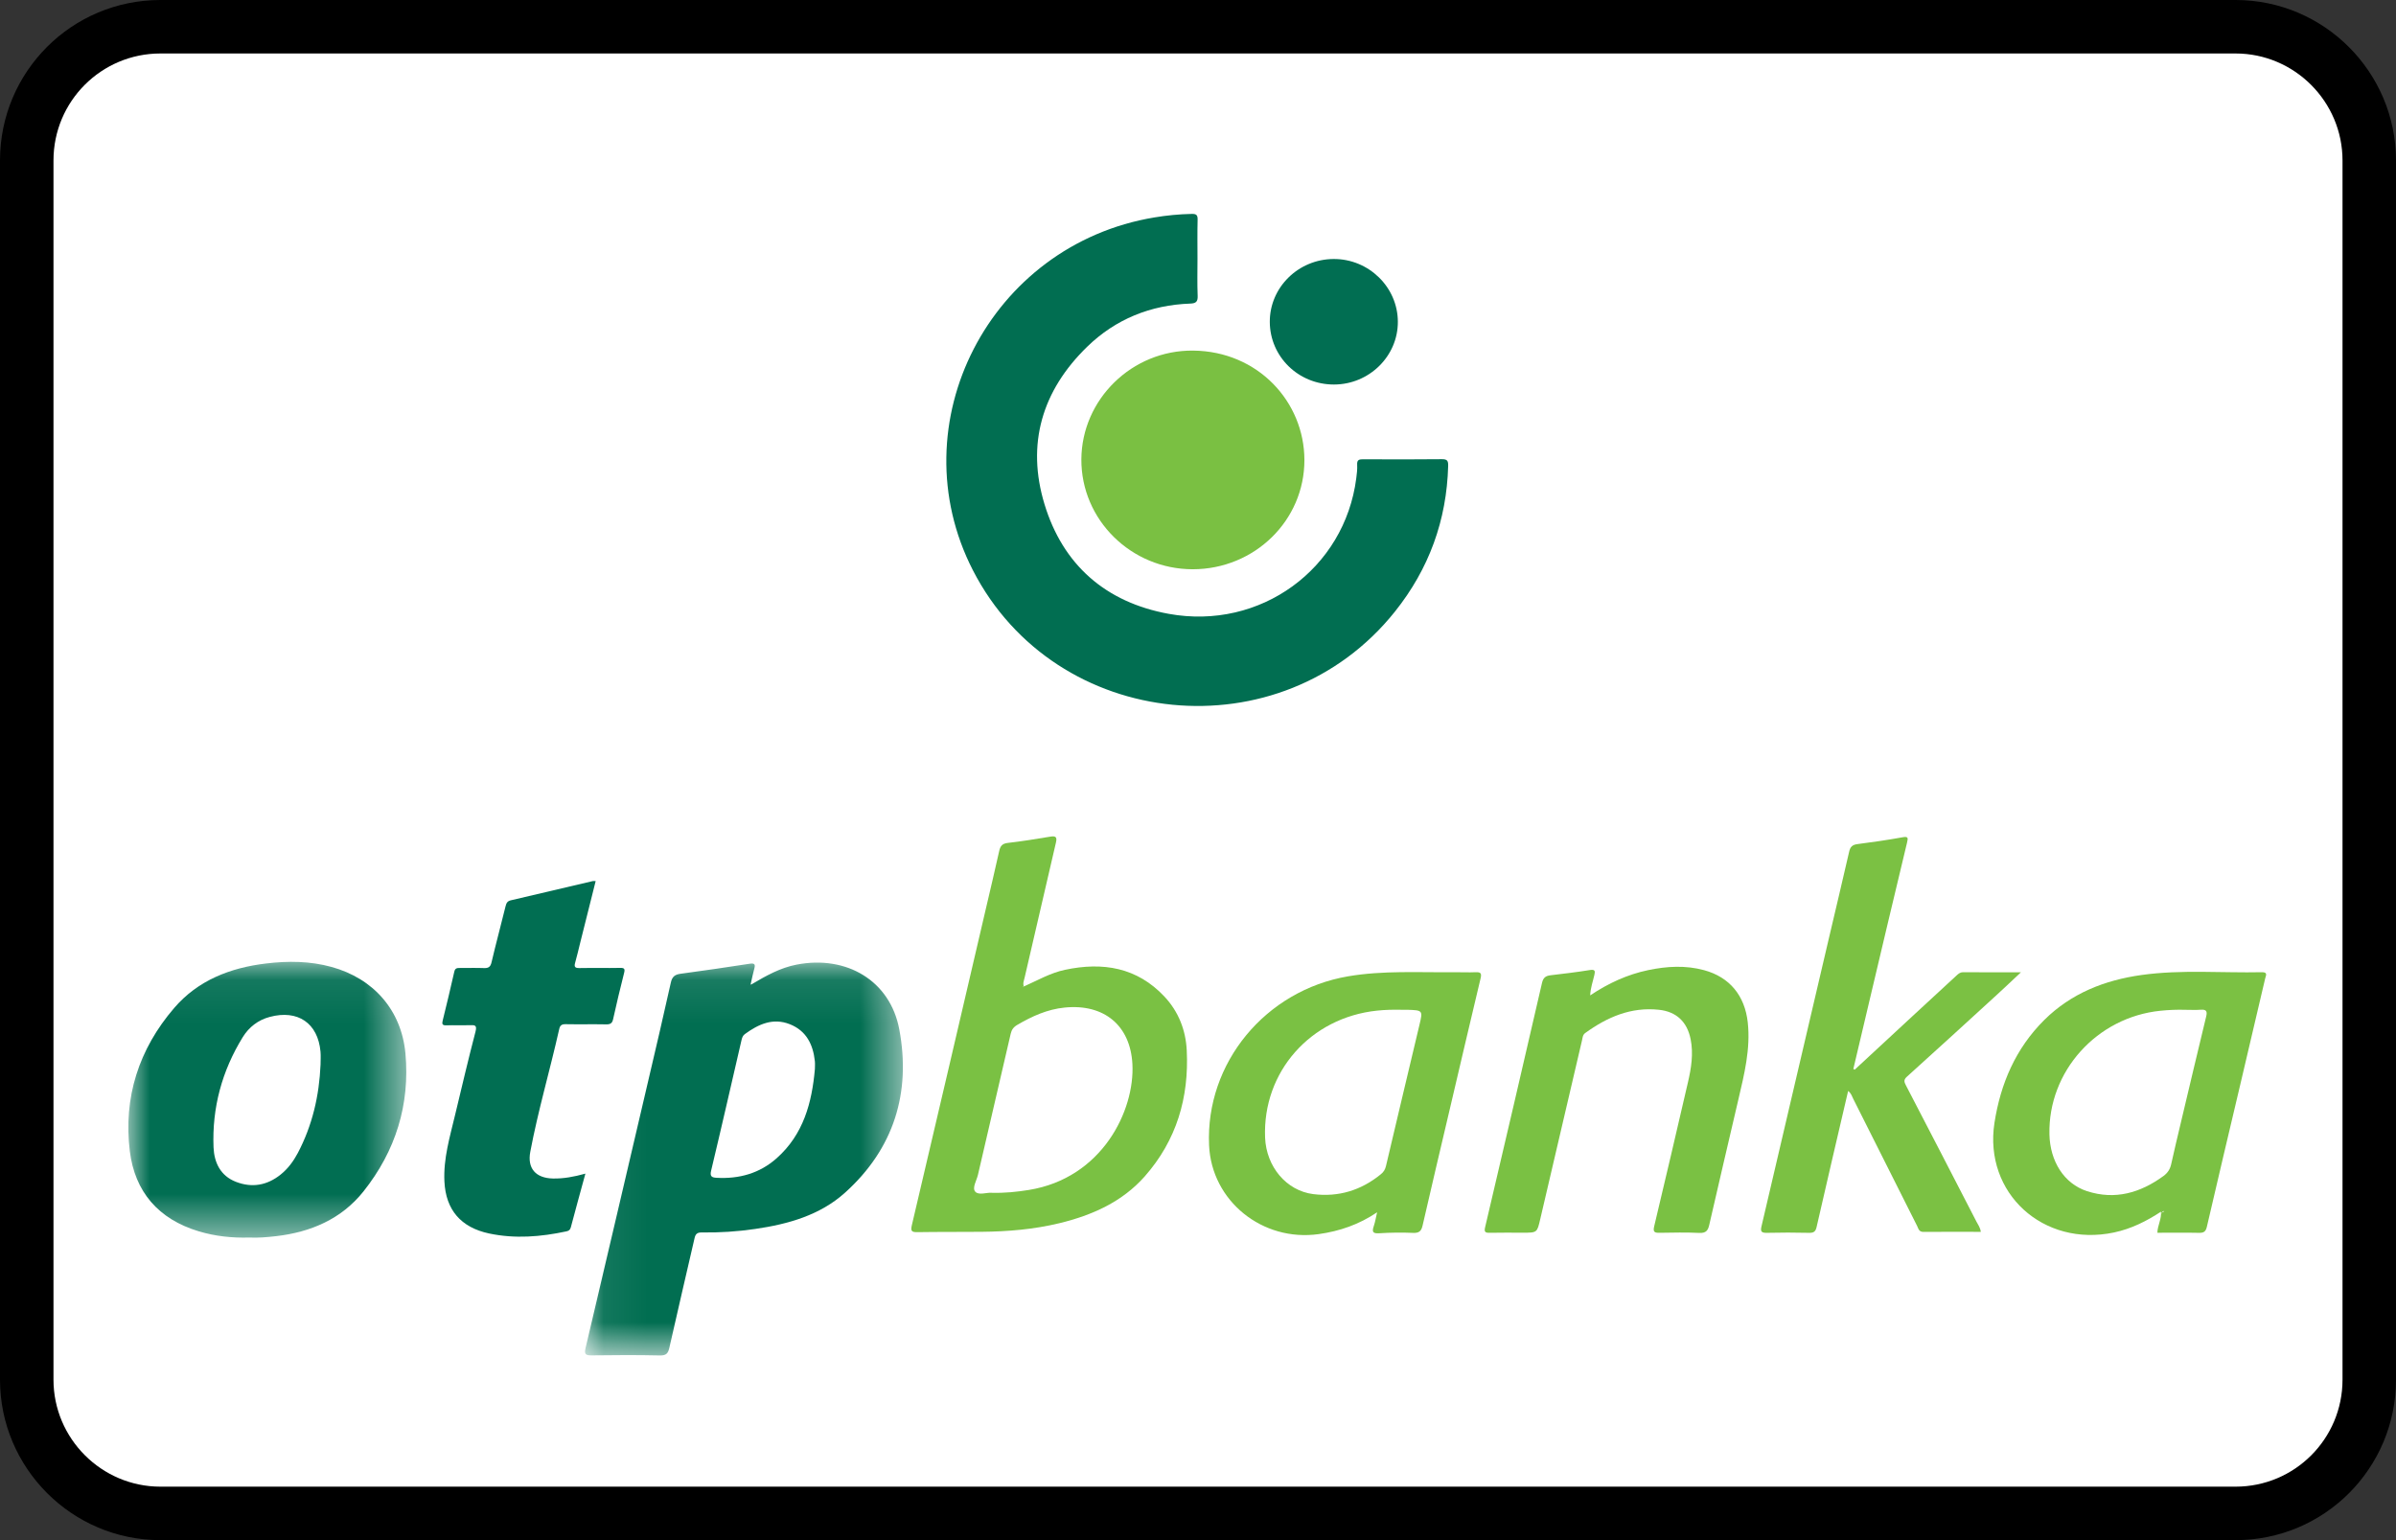 <?xml version="1.0" encoding="UTF-8"?>
<svg width="56px" height="36px" viewBox="0 0 56 36" version="1.1" xmlns="http://www.w3.org/2000/svg" xmlns:xlink="http://www.w3.org/1999/xlink">
    <rect x="0" y="0" width="56" height="36" fill="#333333" stroke="none"/>
    <!-- Generator: Sketch 52.5 (67469) - http://www.bohemiancoding.com/sketch -->
    <title>PM/OTP_Banka</title>
    <desc>Created with Sketch.</desc>
    <defs>
        <polygon id="path-1" points="0.072 9.276 7.501 9.276 7.501 0.093 0.072 0.093"></polygon>
        <polygon id="path-3" points="4.09150407e-16 6.523 4.09150407e-16 0.076 6.496 0.076 6.496 6.523 0 6.523"></polygon>
    </defs>
    <g id="PM/OTP_Banka" stroke="none" stroke-width="1" fill="none" fill-rule="evenodd">
        <path d="M0,3.751 C0,1.679 1.676,0 3.75,0 L52.25,0 C54.321,0 56,1.688 56,3.751 L56,32.249 C56,34.321 54.324,36 52.25,36 L3.75,36 C1.679,36 0,34.312 0,32.249 L0,3.751 Z" id="Rectangle-2" fill="#000000" fill-rule="nonzero"></path>
        <path d="M1.25,3.751 L1.25,32.249 C1.25,33.625 2.373,34.75 3.75,34.75 L52.25,34.75 C53.632,34.75 54.75,33.632 54.75,32.249 L54.75,3.751 C54.75,2.375 53.627,1.25 52.25,1.25 L3.75,1.25 C2.368,1.25 1.25,2.368 1.25,3.751 Z" id="Path" fill="#FFFFFF"></path>
        <g id="Page-1" transform="translate(3, 5)">
            <path d="M24.988,1.042 C24.988,1.334 24.98,1.627 24.992,1.918 C24.997,2.053 24.95,2.091 24.821,2.096 C23.889,2.129 23.074,2.461 22.415,3.1 C21.352,4.13 20.985,5.381 21.413,6.788 C21.842,8.198 22.836,9.079 24.315,9.348 C26.459,9.739 28.427,8.296 28.699,6.18 C28.713,6.074 28.726,5.967 28.72,5.861 C28.714,5.749 28.764,5.734 28.862,5.735 C29.475,5.738 30.088,5.74 30.702,5.733 C30.83,5.732 30.849,5.777 30.847,5.888 C30.813,7.159 30.4,8.298 29.602,9.297 C26.949,12.619 21.675,12.1 19.739,8.33 C17.98,4.901 20.131,0.719 23.983,0.082 C24.271,0.034 24.561,0.006 24.854,0 C24.958,-0.002 24.993,0.024 24.991,0.131 C24.983,0.434 24.988,0.738 24.988,1.042" id="Fill-1" fill="#016E51"></path>
            <path d="M24.876,8.306 C23.437,8.305 22.267,7.15 22.274,5.737 C22.282,4.336 23.456,3.18 24.888,3.195 C26.402,3.211 27.483,4.391 27.487,5.749 C27.491,7.164 26.322,8.306 24.876,8.306" id="Fill-3" fill="#7AC042"></path>
            <path d="M29.671,2.519 C29.675,3.324 29.002,3.987 28.178,3.988 C27.349,3.989 26.683,3.34 26.678,2.526 C26.674,1.719 27.344,1.058 28.17,1.054 C28.99,1.05 29.668,1.711 29.671,2.519" id="Fill-5" fill="#016E52"></path>
            <g id="Group-9" transform="translate(10.602, 17.407)">
                <mask id="mask-2" fill="white">
                    <use xlink:href="#path-1"></use>
                </mask>
                <g id="Clip-8"></g>
                <path d="M5.444,2.58 C5.444,2.519 5.45,2.456 5.443,2.395 C5.401,2.009 5.246,1.687 4.857,1.533 C4.46,1.377 4.122,1.535 3.806,1.765 C3.756,1.802 3.741,1.854 3.728,1.909 C3.493,2.926 3.261,3.944 3.018,4.959 C2.986,5.092 3.036,5.117 3.142,5.123 C3.674,5.154 4.155,5.019 4.552,4.665 C5.177,4.109 5.375,3.368 5.444,2.58 L5.444,2.58 Z M3.976,0.594 C4.304,0.4 4.634,0.214 5.019,0.14 C6.181,-0.084 7.201,0.512 7.416,1.652 C7.693,3.127 7.295,4.441 6.146,5.473 C5.562,5.998 4.82,6.207 4.05,6.319 C3.635,6.38 3.218,6.407 2.8,6.401 C2.69,6.399 2.652,6.441 2.631,6.536 C2.435,7.39 2.234,8.243 2.042,9.097 C2.013,9.225 1.971,9.279 1.822,9.276 C1.289,9.264 0.756,9.267 0.223,9.274 C0.082,9.276 0.051,9.244 0.083,9.107 C0.574,7.025 1.061,4.942 1.548,2.859 C1.727,2.094 1.907,1.329 2.077,0.561 C2.107,0.425 2.168,0.372 2.305,0.354 C2.844,0.282 3.382,0.203 3.919,0.12 C4.045,0.1 4.053,0.143 4.026,0.241 C3.996,0.349 3.974,0.46 3.949,0.569 C3.947,0.583 3.945,0.596 3.942,0.61 L3.976,0.594 Z" id="Fill-7" fill="#016E51" mask="url(#mask-2)"></path>
            </g>
            <g id="Group-12" transform="translate(0, 17.407)">
                <mask id="mask-4" fill="white">
                    <use xlink:href="#path-3"></use>
                </mask>
                <g id="Clip-11"></g>
                <path d="M4.492,2.478 C4.492,2.377 4.5,2.276 4.491,2.175 C4.431,1.508 3.96,1.187 3.304,1.363 C3.031,1.436 2.819,1.602 2.676,1.832 C2.187,2.624 1.954,3.489 1.991,4.413 C2.006,4.764 2.15,5.077 2.515,5.218 C2.892,5.364 3.245,5.3 3.559,5.048 C3.73,4.911 3.858,4.737 3.959,4.547 C4.301,3.899 4.461,3.204 4.492,2.478 M2.828,6.52 C2.419,6.532 2.027,6.489 1.647,6.375 C0.701,6.091 0.151,5.45 0.034,4.5 C-0.119,3.247 0.242,2.119 1.071,1.154 C1.626,0.508 2.379,0.214 3.218,0.114 C3.733,0.052 4.247,0.056 4.75,0.195 C5.726,0.464 6.382,1.201 6.476,2.216 C6.585,3.41 6.247,4.498 5.495,5.442 C4.982,6.086 4.267,6.394 3.451,6.488 C3.24,6.512 3.029,6.53 2.828,6.52" id="Fill-10" fill="#016E52" mask="url(#mask-4)"></path>
            </g>
            <path d="M20.162,22.881 C20.489,22.89 20.768,22.859 21.044,22.815 C22.759,22.539 23.525,20.959 23.467,19.872 C23.419,18.967 22.803,18.461 21.888,18.551 C21.477,18.591 21.12,18.755 20.773,18.958 C20.686,19.009 20.643,19.072 20.622,19.165 C20.368,20.264 20.11,21.362 19.857,22.461 C19.826,22.595 19.716,22.766 19.794,22.855 C19.872,22.944 20.065,22.872 20.162,22.881 M20.928,18.059 C21.245,17.919 21.546,17.742 21.891,17.669 C22.778,17.48 23.577,17.613 24.217,18.296 C24.547,18.649 24.714,19.082 24.737,19.552 C24.792,20.653 24.5,21.654 23.754,22.499 C23.227,23.094 22.528,23.405 21.764,23.591 C21.166,23.736 20.557,23.787 19.944,23.793 C19.446,23.798 18.947,23.793 18.449,23.801 C18.315,23.803 18.277,23.785 18.312,23.638 C18.895,21.163 19.472,18.687 20.049,16.211 C20.151,15.774 20.255,15.337 20.352,14.899 C20.377,14.783 20.418,14.718 20.554,14.703 C20.889,14.665 21.222,14.61 21.555,14.555 C21.698,14.531 21.704,14.591 21.678,14.702 C21.433,15.751 21.19,16.801 20.948,17.851 C20.932,17.92 20.9,17.989 20.931,18.062 C20.923,18.062 20.916,18.062 20.909,18.061 C20.909,18.066 20.909,18.071 20.909,18.075 C20.916,18.07 20.922,18.064 20.928,18.059" id="Fill-13" fill="#7AC143"></path>
            <path d="M40.349,20.003 C40.797,19.587 41.246,19.171 41.695,18.756 C42.037,18.44 42.379,18.125 42.721,17.809 C42.767,17.767 42.807,17.725 42.881,17.726 C43.315,17.728 43.75,17.727 44.234,17.727 C44.03,17.918 43.858,18.082 43.682,18.243 C42.978,18.887 42.275,19.531 41.567,20.169 C41.486,20.243 41.507,20.294 41.546,20.37 C42.097,21.43 42.646,22.491 43.193,23.553 C43.231,23.626 43.284,23.694 43.296,23.794 C42.845,23.794 42.399,23.791 41.954,23.795 C41.848,23.796 41.838,23.717 41.808,23.657 C41.309,22.666 40.812,21.674 40.313,20.682 C40.284,20.624 40.267,20.555 40.195,20.501 C40.064,21.064 39.934,21.618 39.806,22.171 C39.689,22.675 39.572,23.178 39.458,23.681 C39.437,23.777 39.398,23.82 39.287,23.817 C38.955,23.809 38.623,23.809 38.291,23.817 C38.154,23.82 38.145,23.772 38.172,23.657 C38.698,21.416 39.221,19.174 39.745,16.933 C39.902,16.26 40.064,15.589 40.217,14.916 C40.242,14.801 40.287,14.747 40.41,14.731 C40.761,14.686 41.112,14.635 41.461,14.572 C41.6,14.546 41.599,14.582 41.572,14.695 C41.271,15.945 40.976,17.197 40.68,18.448 C40.558,18.96 40.438,19.473 40.317,19.986 C40.327,19.992 40.338,19.997 40.349,20.003" id="Fill-15" fill="#7BC143"></path>
            <path d="M10.682,22.433 C10.563,22.87 10.449,23.28 10.341,23.69 C10.325,23.753 10.287,23.772 10.236,23.783 C9.638,23.911 9.037,23.96 8.432,23.832 C7.771,23.691 7.419,23.28 7.387,22.616 C7.361,22.08 7.515,21.572 7.637,21.059 C7.793,20.41 7.945,19.76 8.114,19.113 C8.153,18.961 8.098,18.959 7.981,18.963 C7.798,18.969 7.614,18.96 7.431,18.967 C7.338,18.97 7.327,18.935 7.346,18.858 C7.439,18.477 7.533,18.095 7.618,17.712 C7.638,17.624 7.689,17.626 7.754,17.626 C7.938,17.627 8.121,17.621 8.304,17.628 C8.413,17.633 8.463,17.606 8.489,17.491 C8.591,17.054 8.71,16.62 8.816,16.184 C8.834,16.111 8.857,16.064 8.937,16.045 C9.576,15.897 10.215,15.745 10.854,15.595 C10.87,15.591 10.887,15.595 10.922,15.595 C10.801,16.079 10.682,16.555 10.562,17.031 C10.523,17.189 10.486,17.348 10.442,17.505 C10.415,17.6 10.44,17.63 10.544,17.628 C10.859,17.622 11.174,17.63 11.489,17.624 C11.59,17.622 11.613,17.643 11.586,17.745 C11.494,18.104 11.41,18.464 11.329,18.826 C11.308,18.922 11.261,18.946 11.165,18.944 C10.85,18.938 10.535,18.946 10.22,18.94 C10.126,18.938 10.088,18.971 10.07,19.055 C9.855,20.013 9.576,20.957 9.394,21.923 C9.321,22.31 9.52,22.538 9.923,22.547 C10.172,22.552 10.412,22.508 10.682,22.433" id="Fill-17" fill="#016E52"></path>
            <path d="M48.077,18.604 C47.882,18.598 47.689,18.606 47.495,18.626 C46.007,18.776 44.867,20.044 44.9,21.515 C44.914,22.144 45.241,22.667 45.776,22.842 C46.432,23.056 47.025,22.883 47.566,22.488 C47.664,22.416 47.719,22.33 47.745,22.215 C47.818,21.886 47.896,21.559 47.974,21.231 C48.17,20.407 48.364,19.582 48.564,18.758 C48.592,18.64 48.569,18.593 48.438,18.602 C48.318,18.611 48.197,18.604 48.077,18.604 M47.508,23.322 C47.169,23.544 46.814,23.723 46.408,23.809 C44.755,24.157 43.362,22.888 43.615,21.247 C43.757,20.332 44.108,19.508 44.781,18.84 C45.407,18.22 46.188,17.911 47.053,17.79 C47.988,17.66 48.929,17.745 49.867,17.725 C50.011,17.722 49.957,17.809 49.943,17.868 C49.751,18.694 49.556,19.519 49.362,20.344 C49.1,21.453 48.837,22.562 48.58,23.673 C48.555,23.783 48.512,23.819 48.399,23.817 C48.073,23.81 47.748,23.815 47.423,23.815 C47.426,23.644 47.525,23.492 47.506,23.319 C47.512,23.317 47.517,23.314 47.523,23.311 C47.52,23.311 47.516,23.31 47.515,23.311 C47.512,23.314 47.51,23.318 47.508,23.322" id="Fill-19" fill="#7BC143"></path>
            <path d="M29.751,18.603 C29.562,18.599 29.374,18.603 29.186,18.623 C27.628,18.785 26.507,20.055 26.568,21.591 C26.596,22.272 27.066,22.833 27.694,22.912 C28.288,22.986 28.814,22.822 29.274,22.447 C29.339,22.395 29.375,22.336 29.394,22.253 C29.652,21.154 29.915,20.057 30.175,18.959 C30.257,18.616 30.256,18.615 29.889,18.603 C29.843,18.602 29.797,18.603 29.751,18.603 M29.186,23.337 C28.762,23.623 28.312,23.778 27.82,23.847 C26.506,24.031 25.317,23.073 25.259,21.771 C25.173,19.848 26.576,18.15 28.508,17.821 C29.328,17.681 30.153,17.734 30.976,17.725 C31.148,17.723 31.32,17.733 31.491,17.725 C31.618,17.719 31.63,17.761 31.604,17.872 C31.36,18.893 31.122,19.915 30.882,20.937 C30.671,21.839 30.456,22.74 30.25,23.643 C30.22,23.777 30.169,23.824 30.025,23.818 C29.762,23.807 29.498,23.81 29.235,23.827 C29.078,23.837 29.066,23.787 29.108,23.661 C29.144,23.556 29.16,23.445 29.186,23.337" id="Fill-21" fill="#7AC143"></path>
            <path d="M34.166,18.267 C34.593,17.981 35.036,17.778 35.523,17.676 C35.959,17.585 36.396,17.559 36.831,17.678 C37.43,17.842 37.78,18.276 37.849,18.896 C37.917,19.519 37.767,20.112 37.628,20.708 C37.401,21.681 37.173,22.654 36.95,23.628 C36.92,23.76 36.876,23.826 36.718,23.819 C36.409,23.804 36.099,23.811 35.79,23.816 C35.67,23.818 35.63,23.798 35.662,23.665 C35.93,22.546 36.19,21.425 36.45,20.304 C36.528,19.969 36.583,19.631 36.513,19.286 C36.431,18.885 36.183,18.647 35.773,18.603 C35.119,18.533 34.563,18.775 34.051,19.146 C33.991,19.189 33.99,19.253 33.977,19.31 C33.65,20.704 33.324,22.098 33,23.492 C32.925,23.814 32.929,23.814 32.591,23.814 C32.333,23.814 32.075,23.81 31.817,23.816 C31.704,23.819 31.686,23.788 31.712,23.68 C32.159,21.778 32.603,19.875 33.041,17.972 C33.07,17.848 33.131,17.809 33.243,17.796 C33.55,17.759 33.857,17.724 34.161,17.674 C34.289,17.653 34.282,17.707 34.264,17.79 C34.23,17.941 34.174,18.088 34.166,18.267" id="Fill-23" fill="#7AC143"></path>
            <path d="M47.517,23.368 C47.528,23.35 47.534,23.328 47.549,23.314 C47.555,23.307 47.574,23.312 47.588,23.312 C47.56,23.326 47.533,23.34 47.506,23.354 C47.505,23.354 47.517,23.368 47.517,23.368" id="Fill-25" fill="#FEFEFE"></path>
        </g>
    </g>
</svg>